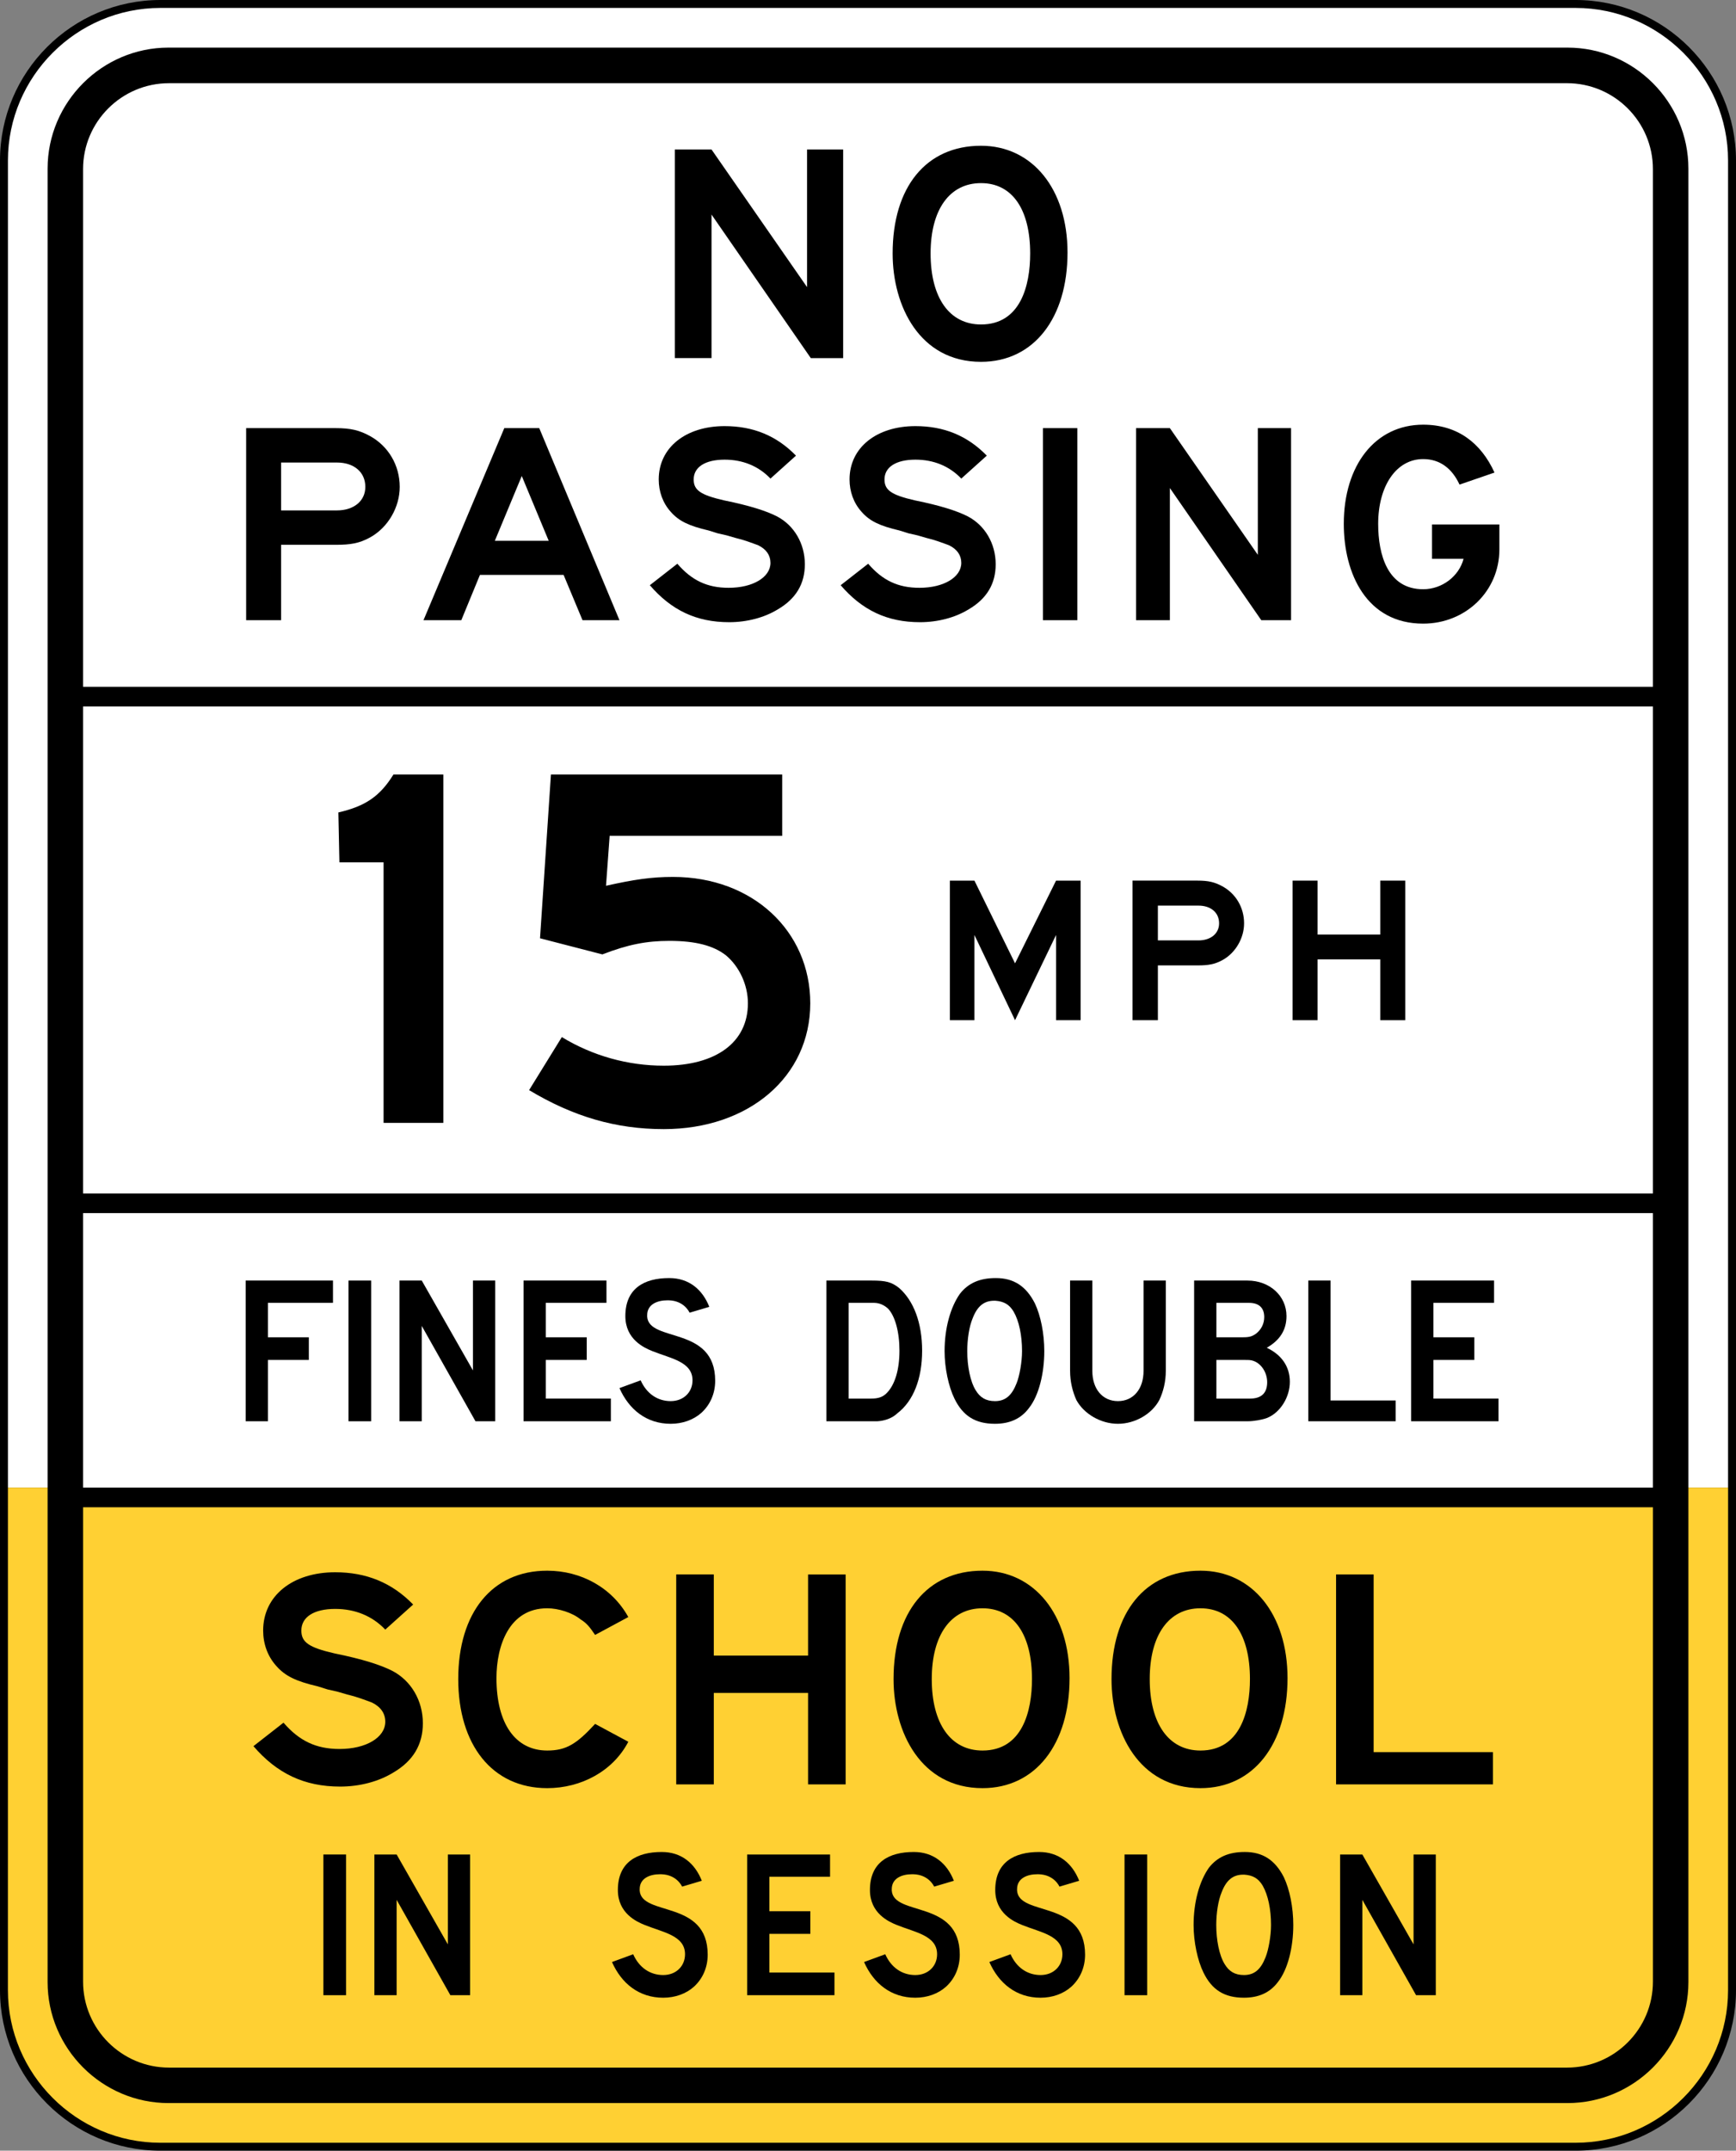 <?xml version="1.0" encoding="UTF-8" standalone="no"?>
<!-- Generator: Adobe Illustrator 12.0.1, SVG Export Plug-In  -->

<svg
   xmlns:dc="http://purl.org/dc/elements/1.1/"
   xmlns:cc="http://creativecommons.org/ns#"
   xmlns:rdf="http://www.w3.org/1999/02/22-rdf-syntax-ns#"
   xmlns:svg="http://www.w3.org/2000/svg"
   xmlns="http://www.w3.org/2000/svg"
   xmlns:sodipodi="http://sodipodi.sourceforge.net/DTD/sodipodi-0.dtd"
   xmlns:inkscape="http://www.inkscape.org/namespaces/inkscape"
   version="1.1"
   width="232.591"
   height="288"
   viewBox="-0.704 0 232.591 288"
   enable-background="new -0.704 0 234 288"
   xml:space="preserve"
   id="svg2"
   inkscape:version="0.48.2 r9819"
   sodipodi:docname="AJAX1.svg"><rect x="-0.704" y="0" width="232.591" height="288" fill="#808080" stroke="none"/><sodipodi:namedview
   pagecolor="#ffffff"
   bordercolor="#666666"
   borderopacity="1"
   objecttolerance="10"
   gridtolerance="10"
   guidetolerance="10"
   inkscape:pageopacity="0"
   inkscape:pageshadow="2"
   inkscape:window-width="1280"
   inkscape:window-height="1004"
   id="namedview102"
   showgrid="false"
   fit-margin-top="0"
   fit-margin-left="0"
   fit-margin-right="0"
   fit-margin-bottom="0"
   inkscape:zoom="2.0101997"
   inkscape:cx="84.420495"
   inkscape:cy="147.38715"
   inkscape:window-x="-8"
   inkscape:window-y="-8"
   inkscape:window-maximized="1"
   inkscape:current-layer="svg2" />
<defs
   id="defs4">
</defs>
















































<path
   style="fill:#000000;stroke:none"
   inkscape:connector-curvature="0"
   d="M 20.785,0 C 8.937,0 -0.704,9.642 -0.704,21.494 v 245.011 c 0,11.851 9.641,21.495 21.489,21.495 H 210.399 c 11.846,0 21.488,-9.644 21.488,-21.495 V 21.494 C 231.888,9.642 222.245,0 210.4,0 H 20.785 z"
   id="path6" /><path
   style="fill:#ffffff;stroke:none"
   inkscape:connector-curvature="0"
   d="m 220.755,199.206 h 10.069 V 21.494 c 0,-11.237 -9.199,-20.432 -20.425,-20.432 H 20.786 C 9.548,1.062 0.359,10.256 0.359,21.494 V 199.206 H 10.425 220.755 z"
   id="path10" /><path
   style="fill:#ffd033;fill-opacity:1;stroke:none"
   inkscape:connector-curvature="0"
   d="M 230.828,199.206 H 0.359 l -0.003,67.299 c 0,11.243 9.19,20.432 20.427,20.432 H 210.398 c 11.226,0 20.425,-9.188 20.425,-20.432 l 0.005,-67.299 z"
   id="path8" /><path
   style="fill:#000000;fill-rule:evenodd;stroke:none"
   inkscape:connector-curvature="0"
   clip-rule="evenodd"
   d="M 21.878,6.375 H 209.304 c 8.925,0 16.206,7.295 16.206,16.212 v 242.831 c 0,8.907 -7.281,16.205 -16.206,16.205 H 21.878 c -8.91,0 -16.205,-7.298 -16.205,-16.205 V 22.588 c 0,-8.918 7.295,-16.213 16.205,-16.213"
   id="path12" /><rect
   style="fill:#ffffff;stroke:none"
   x="10.425"
   y="94.601"
   width="210.33"
   height="65.219"
   id="rect14" /><path
   style="fill:#ffffff;stroke:none"
   inkscape:connector-curvature="0"
   d="m 220.755,22.648 c 0,-6.344 -5.163,-11.507 -11.512,-11.507 H 21.941 c -6.351,0 -11.516,5.163 -11.516,11.507 V 91.97 H 220.755 V 22.648 z"
   id="path16" /><rect
   style="fill:#ffffff;stroke:none"
   x="10.425"
   y="162.449"
   width="210.33"
   height="36.757"
   id="rect18" /><path
   style="fill:#ffd033;fill-opacity:1;stroke:none"
   inkscape:connector-curvature="0"
   d="m 10.427,265.361 c 0,6.348 5.166,11.513 11.516,11.513 H 209.245 c 6.349,0 11.512,-5.165 11.512,-11.513 V 201.837 H 10.427 v 63.524 z"
   id="path48" /><path
   style="fill:#000000;stroke:none"
   inkscape:connector-curvature="0"
   d="m 48.897,71.957 c -1.458,0.806 -2.649,0.998 -4.607,0.998 h -7.332 v 10.096 h -4.684 v -25.72 h 12.016 c 1.958,0 3.148,0.269 4.607,1.075 2.418,1.343 3.954,3.877 3.954,6.794 0,2.688 -1.535,5.413 -3.954,6.757 z m -4.454,-10.019 h -7.485 v 6.41 h 7.485 c 2.265,0 3.8,-1.267 3.8,-3.148 10e-4,-1.995 -1.534,-3.262 -3.8,-3.262 z"
   id="path20" /><path
   style="fill:#000000;stroke:none"
   inkscape:connector-curvature="0"
   d="m 77.342,83.051 -2.534,-6.065 h -11.209 l -2.496,6.065 h -5.067 l 10.826,-25.72 h 4.683 l 10.749,25.72 h -4.952 z m -8.139,-19.309 -3.608,8.675 h 7.217 l -3.609,-8.675 z"
   id="path22" /><path
   style="fill:#000000;stroke:none"
   inkscape:connector-curvature="0"
   d="m 103.522,81.592 c -1.805,1.113 -4.146,1.727 -6.527,1.727 -4.414,0 -7.754,-1.612 -10.633,-4.952 l 3.686,-2.878 c 1.919,2.227 3.992,3.225 6.871,3.225 3.263,0 5.605,-1.421 5.605,-3.34 0,-0.998 -0.537,-1.805 -1.612,-2.342 -0.921,-0.345 -1.92,-0.729 -3.071,-0.998 l -1.19,-0.345 -1.19,-0.27 -1.229,-0.384 c -2.648,-0.614 -3.992,-1.267 -5.067,-2.495 -1.075,-1.19 -1.612,-2.725 -1.612,-4.338 0,-4.261 3.608,-7.141 8.829,-7.141 3.8,0 6.948,1.267 9.559,3.955 l -3.417,3.071 c -1.612,-1.689 -3.724,-2.534 -6.142,-2.534 -2.61,0 -4.146,0.999 -4.146,2.649 0,1.421 0.883,2.073 4.069,2.803 3.417,0.69 5.682,1.42 7.102,2.15 2.265,1.19 3.724,3.608 3.724,6.411 -0.001,2.61 -1.19,4.606 -3.609,6.026 z"
   id="path24" /><path
   style="fill:#000000;stroke:none"
   inkscape:connector-curvature="0"
   d="m 129.088,81.592 c -1.805,1.113 -4.146,1.727 -6.526,1.727 -4.413,0 -7.754,-1.612 -10.633,-4.952 l 3.686,-2.878 c 1.918,2.227 3.991,3.225 6.87,3.225 3.264,0 5.605,-1.421 5.605,-3.34 0,-0.998 -0.537,-1.805 -1.612,-2.342 -0.921,-0.345 -1.92,-0.729 -3.07,-0.998 l -1.191,-0.345 -1.189,-0.27 -1.229,-0.384 c -2.649,-0.614 -3.992,-1.267 -5.067,-2.495 -1.075,-1.19 -1.613,-2.725 -1.613,-4.338 0,-4.261 3.608,-7.141 8.829,-7.141 3.801,0 6.948,1.267 9.559,3.955 l -3.416,3.071 c -1.612,-1.689 -3.724,-2.534 -6.143,-2.534 -2.61,0 -4.146,0.999 -4.146,2.649 0,1.421 0.884,2.073 4.07,2.803 3.417,0.69 5.682,1.42 7.102,2.15 2.265,1.19 3.725,3.608 3.725,6.411 -0.002,2.61 -1.193,4.606 -3.611,6.026 z"
   id="path26" /><path
   style="fill:#000000;stroke:none"
   inkscape:connector-curvature="0"
   d="m 139.031,83.051 v -25.72 h 4.607 v 25.72 h -4.607 z"
   id="path28" /><path
   style="fill:#000000;stroke:none"
   inkscape:connector-curvature="0"
   d="M 168.283,83.051 156.037,65.354 v 17.697 h -4.529 v -25.72 h 4.529 l 11.784,16.967 V 57.331 h 4.453 v 25.72 h -3.991 z"
   id="path30" /><path
   style="fill:#000000;stroke:none"
   inkscape:connector-curvature="0"
   d="m 200.184,70.229 v 3.34 c 0,5.605 -4.53,9.943 -10.213,9.943 -7.563,0 -10.633,-6.68 -10.633,-13.36 0,-7.869 4.223,-13.282 10.633,-13.282 4.606,0 7.756,2.457 9.559,6.411 l -4.684,1.612 c -0.997,-2.15 -2.61,-3.417 -4.875,-3.417 -3.607,0 -6.026,3.608 -6.026,8.676 0,4.146 1.266,8.753 6.026,8.753 2.533,0 4.799,-1.728 5.414,-4.07 h -4.224 v -4.606 h 9.023 z"
   id="path32" /><path
   style="fill:#000000;stroke:none"
   inkscape:connector-curvature="0"
   d="M 107.927,47.953 94.627,28.733 v 19.22 h -4.919 V 20.02 h 4.919 L 107.426,38.448 V 20.02 h 4.837 v 27.934 h -4.336 z"
   id="path34" /><path
   style="fill:#000000;stroke:none"
   inkscape:connector-curvature="0"
   d="m 130.732,48.453 c -8.212,0 -11.84,-7.462 -11.84,-14.509 0,-8.921 4.503,-14.425 11.84,-14.425 6.879,0 11.591,5.795 11.591,14.301 -0.001,8.755 -4.504,14.633 -11.591,14.633 z m 0,-23.931 c -4.211,0 -6.754,3.543 -6.754,9.422 0,5.962 2.543,9.506 6.754,9.506 5.296,0 6.588,-5.211 6.588,-9.506 -0.001,-5.878 -2.378,-9.422 -6.588,-9.422 z"
   id="path36" /><path
   style="fill:#000000;stroke:none"
   inkscape:connector-curvature="0"
   d="m 50.688,150.366 v -34.887 h -5.919 l -0.139,-6.684 c 3.622,-0.836 5.571,-2.159 7.382,-5.083 h 6.684 v 46.655 h -8.008 z"
   id="path38" /><path
   style="fill:#000000;stroke:none"
   inkscape:connector-curvature="0"
   d="m 88.22,151.201 c -6.407,0 -12.116,-1.671 -18.035,-5.222 l 4.387,-7.103 c 4.108,2.506 8.843,3.83 13.648,3.83 7.033,0 11.281,-3.133 11.281,-8.356 0,-2.506 -1.184,-4.943 -2.925,-6.406 -1.671,-1.323 -4.108,-1.95 -7.59,-1.95 -3.063,0 -5.571,0.487 -8.982,1.811 l -8.356,-2.159 1.463,-21.935 H 104.096 v 8.217 H 80.978 l -0.487,6.685 c 3.76,-0.836 6.059,-1.184 8.982,-1.184 10.654,0 18.383,7.242 18.383,16.92 0.001,9.819 -8.216,16.852 -19.636,16.852 z"
   id="path40" /><path
   style="fill:#000000;stroke:none"
   inkscape:connector-curvature="0"
   d="m 140.787,136.616 v -11.411 l -5.495,11.411 -5.44,-11.411 v 11.411 h -3.292 v -18.692 h 3.292 l 5.44,11.076 5.495,-11.076 h 3.292 v 18.692 h -3.292 z"
   id="path42" /><path
   style="fill:#000000;stroke:none"
   inkscape:connector-curvature="0"
   d="m 163.107,128.553 c -1.061,0.585 -1.925,0.725 -3.348,0.725 h -5.329 v 7.337 h -3.403 v -18.692 h 8.732 c 1.423,0 2.287,0.195 3.348,0.781 1.758,0.976 2.873,2.817 2.873,4.938 0,1.954 -1.116,3.935 -2.873,4.911 z m -3.237,-7.282 h -5.44 v 4.659 h 5.44 c 1.646,0 2.762,-0.921 2.762,-2.288 0,-1.45 -1.116,-2.371 -2.762,-2.371 z"
   id="path44" /><path
   style="fill:#000000;stroke:none"
   inkscape:connector-curvature="0"
   d="m 184.224,136.616 v -8.146 h -8.397 v 8.146 h -3.348 v -18.692 h 3.348 v 7.226 h 8.397 v -7.226 h 3.348 v 18.692 h -3.348 z"
   id="path46" /><path
   style="fill:#000000;stroke:none"
   inkscape:connector-curvature="0"
   d="m 52.007,237.354 c -1.972,1.217 -4.532,1.888 -7.133,1.888 -4.824,0 -8.475,-1.763 -11.622,-5.412 l 4.028,-3.147 c 2.099,2.434 4.364,3.524 7.511,3.524 3.567,0 6.126,-1.552 6.126,-3.649 0,-1.092 -0.588,-1.973 -1.763,-2.56 -1.007,-0.379 -2.097,-0.798 -3.356,-1.092 l -1.301,-0.378 -1.301,-0.293 -1.342,-0.42 c -2.896,-0.671 -4.364,-1.385 -5.539,-2.728 -1.174,-1.301 -1.762,-2.979 -1.762,-4.741 0,-4.657 3.944,-7.805 9.65,-7.805 4.154,0 7.595,1.385 10.448,4.322 l -3.734,3.356 c -1.763,-1.846 -4.071,-2.769 -6.714,-2.769 -2.853,0 -4.531,1.09 -4.531,2.895 0,1.553 0.965,2.266 4.447,3.063 3.735,0.755 6.21,1.552 7.763,2.349 2.475,1.301 4.07,3.944 4.07,7.008 0,2.854 -1.301,5.037 -3.945,6.589 z"
   id="path50" /><path
   style="fill:#000000;stroke:none"
   inkscape:connector-curvature="0"
   d="m 72.609,239.451 c -7.385,0 -11.917,-5.832 -11.917,-14.602 0,-8.896 4.532,-14.518 11.917,-14.518 4.532,0 8.686,2.265 10.868,6.209 l -4.448,2.393 c -0.797,-1.176 -1.174,-1.595 -1.972,-2.098 -1.09,-0.882 -2.937,-1.47 -4.447,-1.47 -5.119,0 -6.797,5.035 -6.797,9.357 0,6.126 2.56,9.692 6.797,9.692 2.56,0 3.944,-0.882 6.419,-3.566 l 4.448,2.392 c -2.056,3.946 -6.336,6.211 -10.868,6.211 z"
   id="path52" /><path
   style="fill:#000000;stroke:none"
   inkscape:connector-curvature="0"
   d="M 107.561,238.947 V 226.696 H 94.931 v 12.251 h -5.035 v -28.111 h 5.035 v 10.866 H 107.561 v -10.866 h 5.035 v 28.111 h -5.035 z"
   id="path54" /><path
   style="fill:#000000;stroke:none"
   inkscape:connector-curvature="0"
   d="m 130.933,239.451 c -8.267,0 -11.918,-7.511 -11.918,-14.602 0,-8.979 4.531,-14.518 11.918,-14.518 6.922,0 11.663,5.832 11.663,14.392 0,8.811 -4.53,14.728 -11.663,14.728 z m 0,-24.085 c -4.239,0 -6.799,3.567 -6.799,9.483 0,6 2.56,9.566 6.799,9.566 5.328,0 6.629,-5.245 6.629,-9.566 0,-5.915 -2.392,-9.483 -6.629,-9.483 z"
   id="path56" /><path
   style="fill:#000000;stroke:none"
   inkscape:connector-curvature="0"
   d="m 160.135,239.451 c -8.265,0 -11.916,-7.511 -11.916,-14.602 0,-8.979 4.532,-14.518 11.916,-14.518 6.924,0 11.665,5.832 11.665,14.392 0,8.811 -4.531,14.728 -11.665,14.728 z m 0,-24.085 c -4.236,0 -6.797,3.567 -6.797,9.483 0,6 2.561,9.566 6.797,9.566 5.329,0 6.63,-5.245 6.63,-9.566 0,-5.915 -2.391,-9.483 -6.63,-9.483 z"
   id="path58" /><path
   style="fill:#000000;stroke:none"
   inkscape:connector-curvature="0"
   d="m 178.304,238.947 v -28.111 h 5.034 v 23.79 h 15.987 v 4.321 h -21.021 z"
   id="path60" /><path
   style="fill:#000000;stroke:none"
   inkscape:connector-curvature="0"
   d="m 42.624,267.178 v -18.842 h 3.037 v 18.842 h -3.037 z"
   id="path62" /><path
   style="fill:#000000;stroke:none"
   inkscape:connector-curvature="0"
   d="m 59.637,267.178 -7.199,-12.768 v 12.768 h -2.981 v -18.842 h 2.981 l 6.862,12.036 v -12.036 h 2.981 v 18.842 h -2.644 z"
   id="path64" /><path
   style="fill:#000000;stroke:none"
   inkscape:connector-curvature="0"
   d="m 92.258,266.053 c -1.041,0.928 -2.503,1.463 -4.106,1.463 -3.234,0 -5.596,-1.913 -6.861,-4.781 l 2.84,-1.04 c 0.788,1.771 2.25,2.784 4.021,2.784 1.744,0 2.925,-1.21 2.925,-2.784 0,-2.503 -2.925,-2.925 -5.371,-3.909 -1.125,-0.45 -3.628,-1.575 -3.628,-4.696 0,-3.684 2.503,-5.09 5.877,-5.09 2.644,0 4.443,1.519 5.371,3.853 l -2.643,0.787 c 0,0 -0.675,-1.603 -2.784,-1.659 -0.084,0 -0.141,0 -0.197,0 -1.294,0 -2.7,0.507 -2.7,1.997 0,0.056 0,0.141 0,0.196 0.253,3.487 9.111,1.182 9.111,8.577 10e-4,1.715 -0.674,3.233 -1.855,4.302 z"
   id="path66" /><path
   style="fill:#000000;stroke:none"
   inkscape:connector-curvature="0"
   d="M 99.4,267.178 V 248.336 H 110.508 v 2.981 h -8.127 v 4.611 h 5.484 v 3.037 h -5.484 v 5.175 h 8.718 v 3.037 H 99.4 z"
   id="path68" /><path
   style="fill:#000000;stroke:none"
   inkscape:connector-curvature="0"
   d="m 126.031,266.053 c -1.041,0.928 -2.503,1.463 -4.105,1.463 -3.234,0 -5.597,-1.913 -6.862,-4.781 l 2.84,-1.04 c 0.787,1.771 2.249,2.784 4.021,2.784 1.743,0 2.924,-1.21 2.924,-2.784 0,-2.503 -2.924,-2.925 -5.371,-3.909 -1.125,-0.45 -3.627,-1.575 -3.627,-4.696 0,-3.684 2.502,-5.09 5.877,-5.09 2.644,0 4.443,1.519 5.371,3.853 l -2.644,0.787 c 0,0 -0.675,-1.603 -2.784,-1.659 -0.084,0 -0.141,0 -0.196,0 -1.294,0 -2.7,0.507 -2.7,1.997 0,0.056 0,0.141 0,0.196 0.254,3.487 9.111,1.182 9.111,8.577 0.001,1.715 -0.674,3.233 -1.855,4.302 z"
   id="path70" /><path
   style="fill:#000000;stroke:none"
   inkscape:connector-curvature="0"
   d="m 142.819,266.053 c -1.041,0.928 -2.503,1.463 -4.105,1.463 -3.234,0 -5.597,-1.913 -6.862,-4.781 l 2.841,-1.04 c 0.787,1.771 2.249,2.784 4.021,2.784 1.743,0 2.924,-1.21 2.924,-2.784 0,-2.503 -2.924,-2.925 -5.371,-3.909 -1.125,-0.45 -3.627,-1.575 -3.627,-4.696 0,-3.684 2.502,-5.09 5.877,-5.09 2.644,0 4.443,1.519 5.371,3.853 l -2.644,0.787 c 0,0 -0.675,-1.603 -2.784,-1.659 -0.084,0 -0.141,0 -0.196,0 -1.294,0 -2.7,0.507 -2.7,1.997 0,0.056 0,0.141 0,0.196 0.254,3.487 9.111,1.182 9.111,8.577 0,1.715 -0.675,3.233 -1.856,4.302 z"
   id="path72" /><path
   style="fill:#000000;stroke:none"
   inkscape:connector-curvature="0"
   d="m 149.962,267.178 v -18.842 h 3.037 v 18.842 h -3.037 z"
   id="path74" /><path
   style="fill:#000000;stroke:none"
   inkscape:connector-curvature="0"
   d="m 170.519,265.406 c -1.069,1.434 -2.588,2.109 -4.556,2.109 -2.644,0 -4.303,-1.069 -5.428,-3.375 -0.787,-1.603 -1.321,-4.105 -1.321,-6.355 0,-3.094 0.787,-5.877 2.053,-7.677 1.125,-1.435 2.644,-2.109 4.809,-2.109 2.391,0 4.05,1.068 5.23,3.374 0.787,1.659 1.266,4.05 1.266,6.412 -0.001,2.981 -0.732,5.962 -2.053,7.621 z m -2.053,-12.908 c -0.591,-0.984 -1.322,-1.378 -2.447,-1.462 -0.056,0 -0.112,0 -0.169,0 -1.35,0 -2.249,0.731 -2.868,2.334 -0.478,1.125 -0.73,2.84 -0.73,4.415 0,1.997 0.394,4.05 1.124,5.23 0.591,0.984 1.378,1.463 2.588,1.463 1.378,0 2.249,-0.731 2.896,-2.391 0.394,-0.984 0.73,-2.841 0.73,-4.303 0,-2.108 -0.394,-4.02 -1.124,-5.286 z"
   id="path76" /><path
   style="fill:#000000;stroke:none"
   inkscape:connector-curvature="0"
   d="m 189.023,267.178 -7.199,-12.768 v 12.768 h -2.98 v -18.842 h 2.98 l 6.861,12.036 v -12.036 h 2.981 v 18.842 h -2.643 z"
   id="path78" /><path
   style="fill:#000000;stroke:none"
   inkscape:connector-curvature="0"
   d="m 35.191,174.463 v 4.612 h 5.483 v 3.037 h -5.483 v 8.211 h -2.981 v -18.842 h 11.699 v 2.981 h -8.718 z"
   id="path80" /><path
   style="fill:#000000;stroke:none"
   inkscape:connector-curvature="0"
   d="m 45.988,190.323 v -18.842 h 3.038 v 18.842 h -3.038 z"
   id="path82" /><path
   style="fill:#000000;stroke:none"
   inkscape:connector-curvature="0"
   d="m 63.002,190.323 -7.198,-12.767 v 12.767 h -2.982 v -18.842 h 2.982 l 6.861,12.036 v -12.036 h 2.981 v 18.842 h -2.644 z"
   id="path84" /><path
   style="fill:#000000;stroke:none"
   inkscape:connector-curvature="0"
   d="m 69.442,190.323 v -18.842 h 11.109 v 2.981 h -8.127 v 4.612 h 5.483 v 3.037 h -5.483 v 5.174 h 8.717 v 3.037 h -11.699 z"
   id="path86" /><path
   style="fill:#000000;stroke:none"
   inkscape:connector-curvature="0"
   d="m 93.26,189.199 c -1.041,0.927 -2.503,1.462 -4.105,1.462 -3.235,0 -5.596,-1.912 -6.862,-4.78 l 2.84,-1.041 c 0.787,1.771 2.25,2.784 4.022,2.784 1.744,0 2.924,-1.21 2.924,-2.784 0,-2.502 -2.924,-2.924 -5.37,-3.909 -1.126,-0.45 -3.628,-1.575 -3.628,-4.696 0,-3.684 2.502,-5.089 5.877,-5.089 2.644,0 4.443,1.519 5.372,3.852 l -2.644,0.788 c 0,0 -0.675,-1.604 -2.784,-1.66 -0.084,0 -0.141,0 -0.197,0 -1.293,0 -2.7,0.507 -2.7,1.997 0,0.057 0,0.141 0,0.196 0.253,3.487 9.111,1.183 9.111,8.577 0,1.715 -0.674,3.234 -1.856,4.303 z"
   id="path88" /><path
   style="fill:#000000;stroke:none"
   inkscape:connector-curvature="0"
   d="m 119.525,189.255 c -0.702,0.675 -1.716,1.013 -2.7,1.068 -0.196,0 -0.59,0 -1.068,0 h -5.737 v -18.842 h 6.075 c 1.912,0 2.644,0.197 3.655,0.985 1.969,1.715 3.094,4.695 3.094,8.408 0,3.769 -1.182,6.75 -3.319,8.381 z m -1.237,-14.004 c -0.479,-0.45 -1.125,-0.788 -1.913,-0.788 h -3.374 v 12.823 h 2.981 c 0.984,0 1.574,-0.197 2.109,-0.73 1.124,-1.125 1.715,-3.178 1.715,-5.681 0.001,-2.531 -0.59,-4.641 -1.518,-5.624 z"
   id="path90" /><path
   style="fill:#000000;stroke:none"
   inkscape:connector-curvature="0"
   d="m 137.157,188.552 c -1.069,1.435 -2.588,2.109 -4.556,2.109 -2.644,0 -4.304,-1.068 -5.429,-3.375 -0.786,-1.603 -1.32,-4.105 -1.32,-6.355 0,-3.094 0.787,-5.877 2.053,-7.678 1.125,-1.433 2.644,-2.107 4.808,-2.107 2.391,0 4.05,1.067 5.23,3.374 0.788,1.659 1.267,4.049 1.267,6.411 0,2.981 -0.731,5.962 -2.053,7.621 z m -2.053,-12.908 c -0.59,-0.983 -1.322,-1.377 -2.446,-1.462 -0.056,0 -0.112,0 -0.17,0 -1.35,0 -2.249,0.731 -2.868,2.334 -0.478,1.125 -0.73,2.84 -0.73,4.415 0,1.996 0.395,4.05 1.125,5.23 0.591,0.984 1.377,1.463 2.588,1.463 1.377,0 2.249,-0.731 2.896,-2.391 0.395,-0.984 0.73,-2.84 0.73,-4.303 -0.001,-2.108 -0.393,-4.021 -1.125,-5.286 z"
   id="path92" /><path
   style="fill:#000000;stroke:none"
   inkscape:connector-curvature="0"
   d="m 154.62,187.483 c -0.985,1.855 -3.234,3.178 -5.54,3.178 -2.307,0 -4.556,-1.322 -5.569,-3.178 -0.505,-1.125 -0.844,-2.446 -0.844,-3.909 v -12.093 h 2.981 v 12.093 c 0,2.447 1.378,4.05 3.432,4.05 2.053,0 3.43,-1.603 3.43,-4.05 v -12.093 h 2.981 v 12.093 c 0,1.463 -0.338,2.784 -0.871,3.909 z"
   id="path94" /><path
   style="fill:#000000;stroke:none"
   inkscape:connector-curvature="0"
   d="m 169.074,189.874 c -0.674,0.252 -1.799,0.449 -2.643,0.449 h -7.145 v -18.842 h 7.145 c 2.981,0 5.23,2.054 5.23,4.753 0,1.855 -0.872,3.234 -2.644,4.246 1.969,0.929 3.094,2.503 3.094,4.557 0.001,2.052 -1.264,4.106 -3.037,4.837 z m -2.446,-15.411 h -4.358 v 4.612 h 3.57 c 0.845,0 1.238,-0.113 1.771,-0.507 0.675,-0.534 1.069,-1.321 1.069,-2.193 0.001,-1.265 -0.73,-1.912 -2.052,-1.912 z m 0.647,7.789 c -0.395,-0.14 -0.591,-0.14 -1.238,-0.14 h -3.768 v 5.174 h 4.5 c 1.517,0 2.305,-0.73 2.305,-2.193 0,-1.238 -0.73,-2.447 -1.799,-2.841 z"
   id="path96" /><path
   style="fill:#000000;stroke:none"
   inkscape:connector-curvature="0"
   d="m 174.585,190.323 v -18.842 h 2.981 v 16.058 h 8.718 v 2.784 h -11.699 z"
   id="path98" /><path
   style="fill:#000000;stroke:none"
   inkscape:connector-curvature="0"
   d="m 188.364,190.323 v -18.842 h 11.109 v 2.981 h -8.127 v 4.612 h 5.483 v 3.037 h -5.483 v 5.174 h 8.718 v 3.037 h -11.7 z"
   id="path100" /></svg>